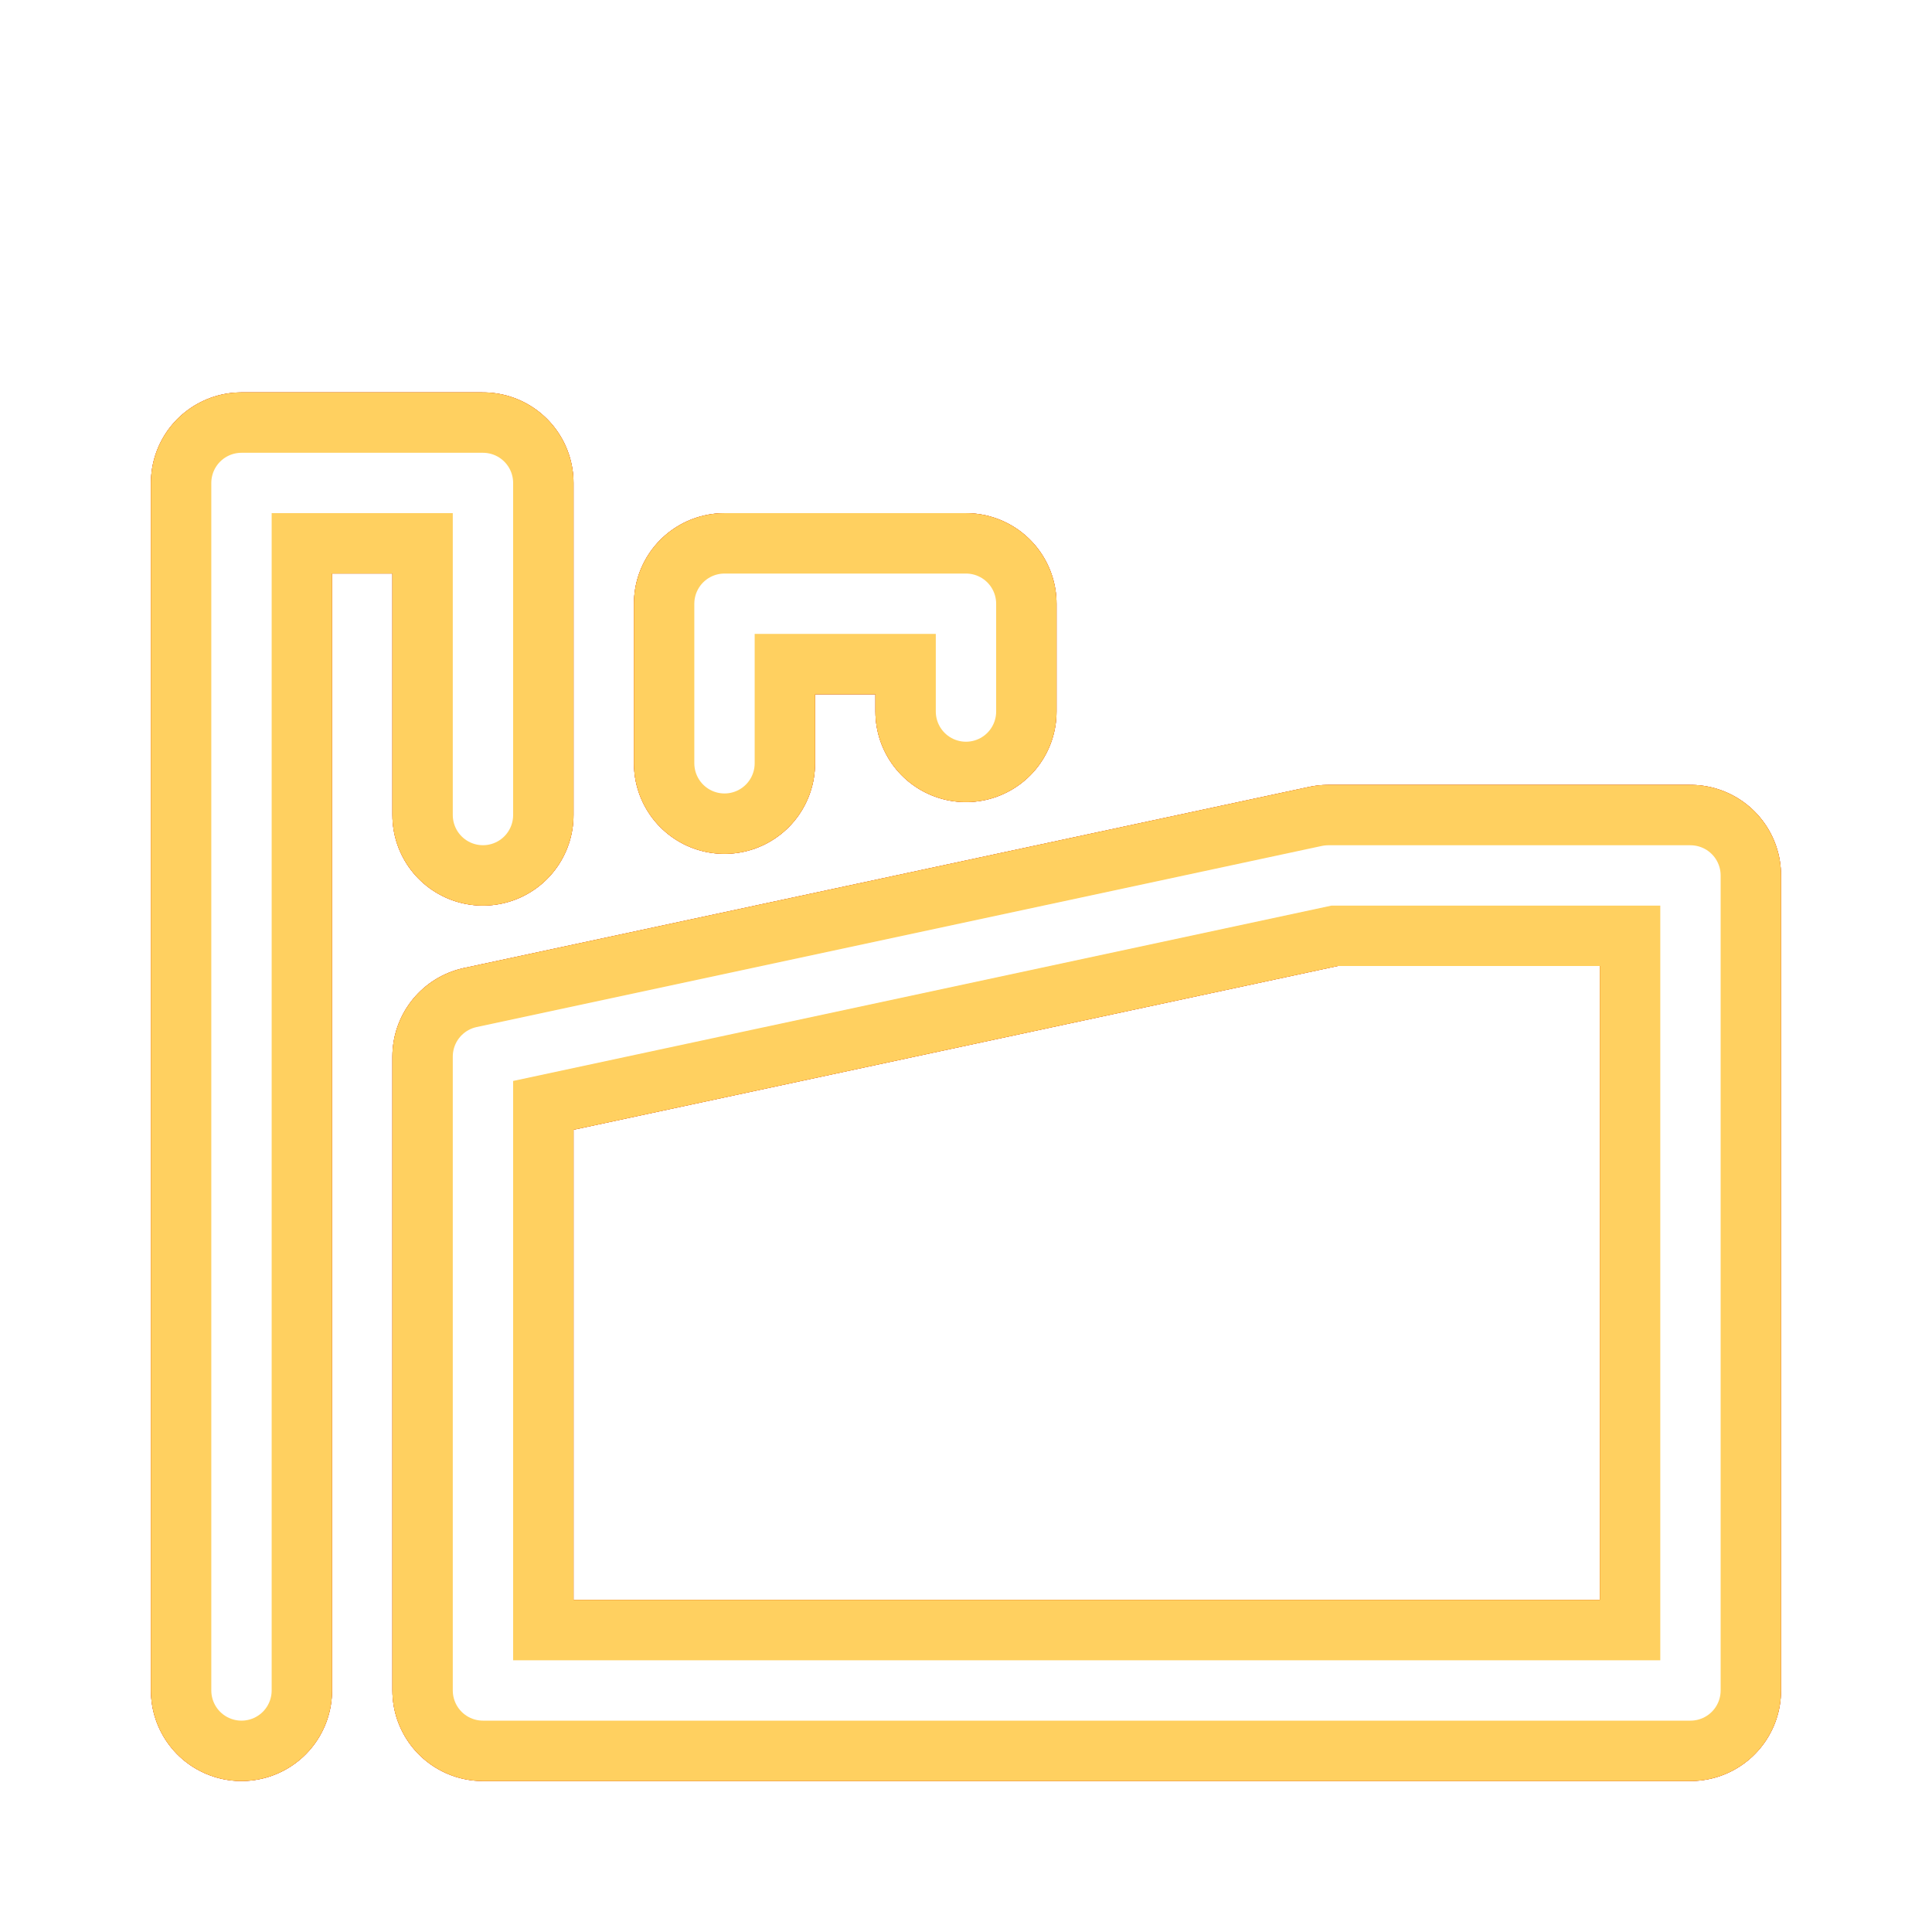 <?xml version="1.0" encoding="UTF-8" standalone="no"?>
<!-- Created with Inkscape (http://www.inkscape.org/) -->

<svg
   width="128"
   height="128"
   viewBox="0 0 33.867 33.867"
   version="1.1"
   id="svg1"
   inkscape:export-filename="bitmap.svg"
   inkscape:export-xdpi="96"
   inkscape:export-ydpi="96"
   inkscape:version="1.3.2 (091e20e, 2023-11-25, custom)"
   sodipodi:docname="logo.svg"
   xmlns:inkscape="http://www.inkscape.org/namespaces/inkscape"
   xmlns:sodipodi="http://sodipodi.sourceforge.net/DTD/sodipodi-0.dtd"
   xmlns="http://www.w3.org/2000/svg"
   xmlns:svg="http://www.w3.org/2000/svg">
  <sodipodi:namedview
     id="namedview1"
     pagecolor="#ffffff"
     bordercolor="#666666"
     borderopacity="1.0"
     inkscape:showpageshadow="2"
     inkscape:pageopacity="0.0"
     inkscape:pagecheckerboard="0"
     inkscape:deskcolor="#d1d1d1"
     inkscape:document-units="px"
     showguides="false"
     inkscape:zoom="3.7846085"
     inkscape:cx="11.361809"
     inkscape:cy="40.294789"
     inkscape:window-width="1920"
     inkscape:window-height="986"
     inkscape:window-x="-11"
     inkscape:window-y="-11"
     inkscape:window-maximized="1"
     inkscape:current-layer="layer1" />
  <defs
     id="defs1">
    <mask
       maskUnits="userSpaceOnUse"
       id="mask4">
      <g
         id="g4"
         style="fill:#ffffff;fill-opacity:1;stroke-width:1;stroke-dasharray:none">
        <rect
           style="fill:#ffffff;fill-opacity:1;stroke:none;stroke-width:1;stroke-linecap:round;stroke-linejoin:round;stroke-dasharray:none;stroke-opacity:1"
           id="rect4"
           width="33.867"
           height="33.714"
           x="0"
           y="0" />
        <path
           style="fill:#ffffff;fill-opacity:1;stroke:#000000;stroke-width:5.292;stroke-linecap:round;stroke-linejoin:round;stroke-dasharray:none;stroke-opacity:1"
           d="M 29.633,29.633 H 8.467 v -11.113 l 14.817,-3.175 h 6.35 v 14.287"
           id="path4"
           sodipodi:nodetypes="cccccc" />
      </g>
    </mask>
    <mask
       maskUnits="userSpaceOnUse"
       id="mask4-2">
      <g
         id="g4-2"
         style="fill:#ffffff;fill-opacity:1;stroke-width:1;stroke-dasharray:none">
        <rect
           style="fill:#ffffff;fill-opacity:1;stroke:none;stroke-width:1;stroke-linecap:round;stroke-linejoin:round;stroke-dasharray:none;stroke-opacity:1"
           id="rect4-1"
           width="33.867"
           height="33.714"
           x="0"
           y="0" />
        <path
           style="fill:#ffffff;fill-opacity:1;stroke:#000000;stroke-width:5.292;stroke-linecap:round;stroke-linejoin:round;stroke-dasharray:none;stroke-opacity:1"
           d="M 29.633,29.633 H 8.467 v -11.113 l 14.817,-3.175 h 6.35 v 14.287"
           id="path4-2"
           sodipodi:nodetypes="cccccc" />
      </g>
    </mask>
    <mask
       maskUnits="userSpaceOnUse"
       id="mask4-2-2">
      <g
         id="g4-2-5"
         style="fill:#ffffff;fill-opacity:1;stroke-width:1;stroke-dasharray:none">
        <rect
           style="fill:#ffffff;fill-opacity:1;stroke:none;stroke-width:1;stroke-linecap:round;stroke-linejoin:round;stroke-dasharray:none;stroke-opacity:1"
           id="rect4-1-2"
           width="33.867"
           height="33.714"
           x="0"
           y="0" />
        <path
           style="fill:#ffffff;fill-opacity:1;stroke:#000000;stroke-width:5.292;stroke-linecap:round;stroke-linejoin:round;stroke-dasharray:none;stroke-opacity:1"
           d="M 29.633,29.633 H 8.467 v -11.113 l 14.817,-3.175 h 6.35 v 14.287"
           id="path4-2-2"
           sodipodi:nodetypes="cccccc" />
      </g>
    </mask>
    <mask
       maskUnits="userSpaceOnUse"
       id="mask4-9">
      <g
         id="g4-3"
         style="fill:#ffffff;fill-opacity:1;stroke-width:1;stroke-dasharray:none">
        <rect
           style="fill:#ffffff;fill-opacity:1;stroke:none;stroke-width:1;stroke-linecap:round;stroke-linejoin:round;stroke-dasharray:none;stroke-opacity:1"
           id="rect4-0"
           width="33.867"
           height="33.714"
           x="0"
           y="0" />
        <path
           style="fill:#ffffff;fill-opacity:1;stroke:#000000;stroke-width:5.292;stroke-linecap:round;stroke-linejoin:round;stroke-dasharray:none;stroke-opacity:1"
           d="M 29.633,29.633 H 8.467 v -11.113 l 14.817,-3.175 h 6.35 v 14.287"
           id="path4-4"
           sodipodi:nodetypes="cccccc" />
      </g>
    </mask>
    <filter
       inkscape:collect="always"
       style="color-interpolation-filters:sRGB"
       id="filter9"
       x="-0.131"
       y="-0.158"
       width="1.262"
       height="1.315">
      <feGaussianBlur
         inkscape:collect="always"
         stdDeviation="0.728"
         id="feGaussianBlur9" />
    </filter>
    <filter
       inkscape:collect="always"
       style="color-interpolation-filters:sRGB"
       id="filter10"
       x="-0.337"
       y="-0.405"
       width="1.675"
       height="1.81">
      <feGaussianBlur
         inkscape:collect="always"
         stdDeviation="2.91"
         id="feGaussianBlur10" />
    </filter>
    <filter
       inkscape:collect="always"
       style="color-interpolation-filters:sRGB"
       id="filter11"
       x="-0.065"
       y="-0.078"
       width="1.13"
       height="1.156">
      <feGaussianBlur
         inkscape:collect="always"
         stdDeviation="0.466"
         id="feGaussianBlur11" />
    </filter>
    <filter
       inkscape:collect="always"
       style="color-interpolation-filters:sRGB"
       id="filter12"
       x="-0.073"
       y="-0.088"
       width="1.147"
       height="1.176">
      <feGaussianBlur
         inkscape:collect="always"
         stdDeviation="0.116"
         id="feGaussianBlur12" />
    </filter>
  </defs>
  <g
     inkscape:label="Layer 1"
     inkscape:groupmode="layer"
     id="layer1">
    <path
       d="m 12.7,13.38 v -2.797 h 4.233 v 1.89 m -8.467,1.814 3e-7,-5.821 H 4.233 V 29.633 m 4.233,0 h 21.167 v -14.287 h -6.35 l -14.817,3.175 z"
       style="fill:none;fill-opacity:1;stroke:#802018;stroke-width:3.175;stroke-linecap:round;stroke-linejoin:round;stroke-dasharray:none;stroke-opacity:1;filter:url(#filter10)"
       id="path1-9-0"
       sodipodi:nodetypes="ccccccccccccc"
       mask="none" />
    <path
       d="m 12.7,13.38 v -2.797 h 4.233 v 1.89 m -8.467,1.814 3e-7,-5.821 H 4.233 V 29.633 m 4.233,0 h 21.167 v -14.287 h -6.35 l -14.817,3.175 z"
       style="fill:none;fill-opacity:1;stroke:#ff6000;stroke-width:3.175;stroke-linecap:round;stroke-linejoin:round;stroke-dasharray:none;stroke-opacity:1;filter:url(#filter9)"
       id="path1-9-0-9"
       sodipodi:nodetypes="ccccccccccccc"
       mask="none" />
    <path
       d="m 12.7,13.38 v -2.797 h 4.233 v 1.89 m -8.467,1.814 3e-7,-5.821 H 4.233 V 29.633 m 4.233,0 h 21.167 v -14.287 h -6.35 l -14.817,3.175 z"
       style="fill:none;fill-opacity:1;stroke:#ffd060;stroke-width:3.175;stroke-linecap:round;stroke-linejoin:round;stroke-dasharray:none;stroke-opacity:1;filter:url(#filter12)"
       id="path1-9-0-9-2"
       sodipodi:nodetypes="ccccccccccccc"
       mask="none" />
    <path
       d="m 12.7,13.38 v -2.797 h 4.233 v 1.89 m -8.467,1.814 3e-7,-5.821 H 4.233 V 29.633 m 4.233,0 H 29.633 v -14.287 h -6.35 l -14.817,3.175 z"
       style="fill:none;fill-opacity:1;stroke:#ffffff;stroke-width:1.058;stroke-linecap:round;stroke-linejoin:round;stroke-dasharray:none;stroke-opacity:1;filter:url(#filter11)"
       id="path1-9-0-9-2-5"
       sodipodi:nodetypes="ccccccccccccc"
       mask="none" />
  </g>
</svg>
